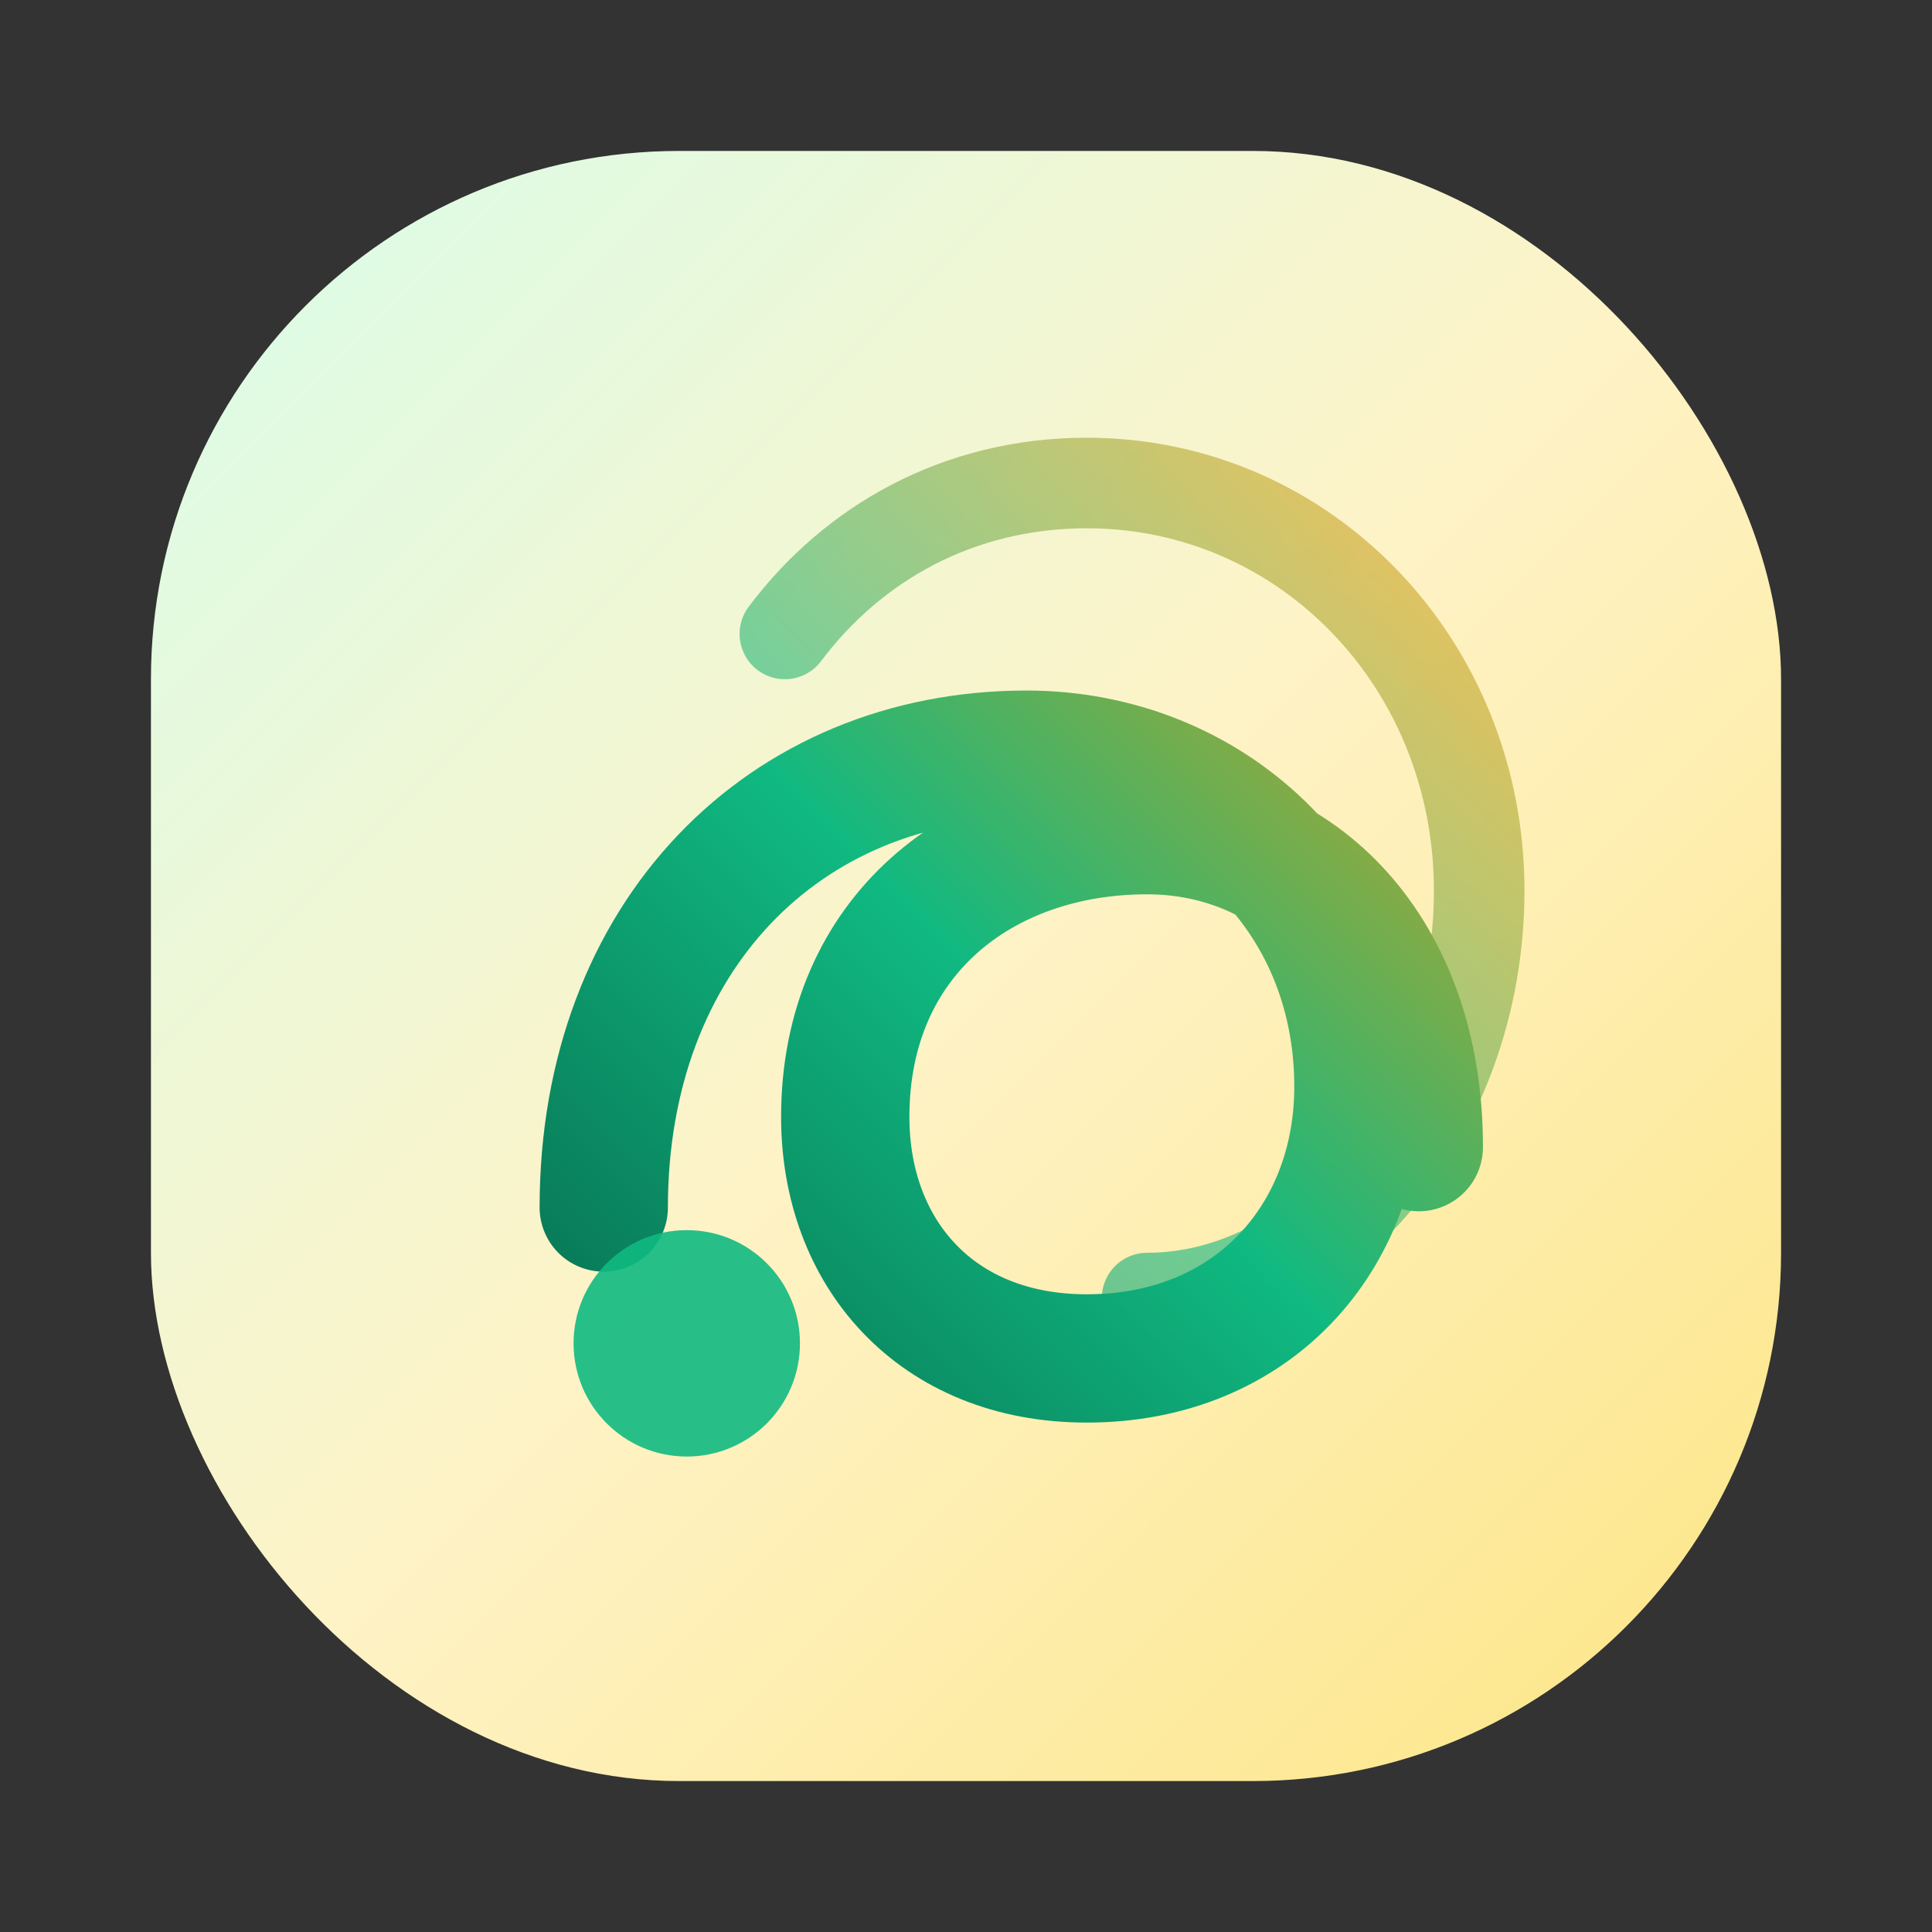 <svg width="240" height="240" viewBox="0 0 512 512" fill="none" xmlns="http://www.w3.org/2000/svg">
  <rect x="0" y="0" width="512" height="512" fill="#333333" stroke="none"/>
  <defs>
    <linearGradient id="mark-surface" x1="60" y1="60" x2="452" y2="452" gradientUnits="userSpaceOnUse">
      <stop offset="0" stop-color="#dcfce7" />
      <stop offset="0.5" stop-color="#fef3c7" />
      <stop offset="1" stop-color="#fde68a" />
    </linearGradient>
    <linearGradient id="mark-trace" x1="120" y1="392" x2="392" y2="120" gradientUnits="userSpaceOnUse">
      <stop offset="0" stop-color="#065f46" />
      <stop offset="0.5" stop-color="#10b981" />
      <stop offset="1" stop-color="#f59e0b" />
    </linearGradient>
  </defs>
  <rect x="40" y="40" width="432" height="432" rx="140" fill="url(#mark-surface)" />
  <path d="M160 320C160 248 208 200 272 200C320 200 360 236 360 288C360 328 332 360 288 360C248 360 224 332 224 296C224 248 260 220 304 220C344 220 376 252 376 304" stroke="url(#mark-trace)" stroke-width="34" stroke-linecap="round" stroke-linejoin="round" />
  <path d="M208 168C226 144 254 128 288 128C346 128 392 176 392 236C392 296 350 344 304 344" stroke="url(#mark-trace)" stroke-width="24" stroke-linecap="round" stroke-linejoin="round" opacity="0.6" />
  <circle cx="182" cy="356" r="30" fill="#10b981" opacity="0.9" />
</svg>
